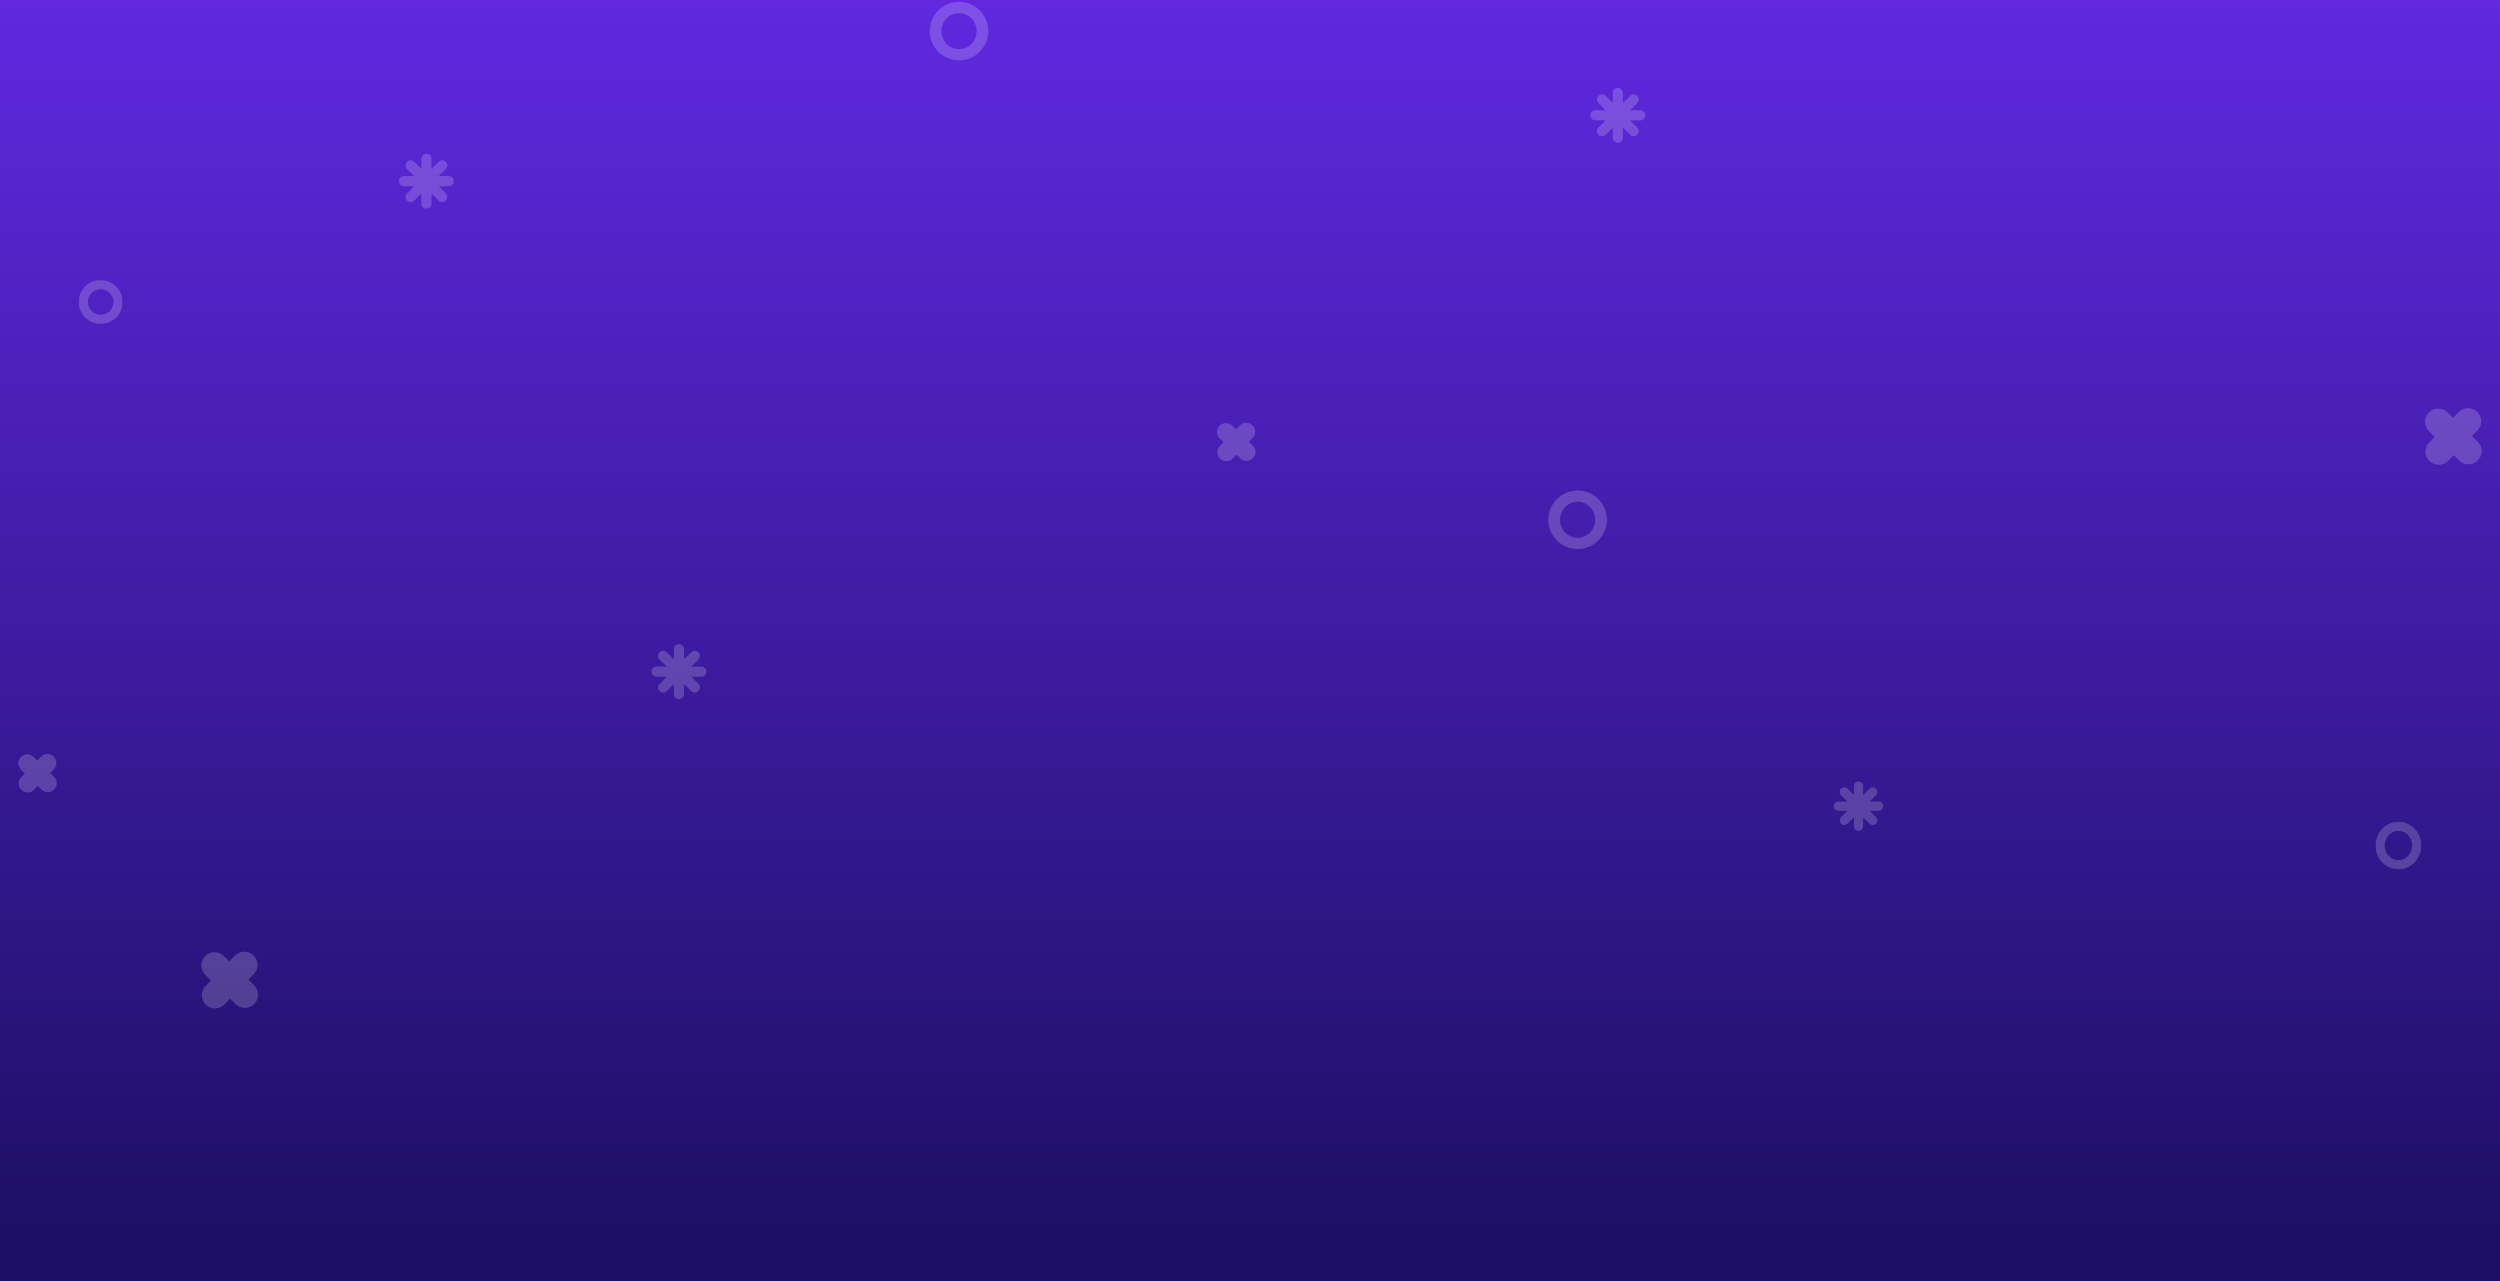 <?xml version="1.0" encoding="UTF-8"?>
<svg width="1366px" height="700px" viewBox="0 0 1366 700" version="1.1" xmlns="http://www.w3.org/2000/svg" xmlns:xlink="http://www.w3.org/1999/xlink">
    <rect x="0" y="0" width="1366" height="700" fill="#808080" stroke="none"/>
    <!-- Generator: Sketch 48.1 (47250) - http://www.bohemiancoding.com/sketch -->
    <title>backgr</title>
    <desc>Created with Sketch.</desc>
    <defs>
        <linearGradient x1="50%" y1="0%" x2="50%" y2="97.176%" id="linearGradient-1">
            <stop stop-color="#6128E0" offset="0%"></stop>
            <stop stop-color="#1C0F64" offset="100%"></stop>
        </linearGradient>
        <polygon id="path-2" points="6.67301593e-14 26 25 26 25 0 5.00476194e-14 0 0 26"></polygon>
        <polygon id="path-4" points="6.40609529e-14 24 24 24 24 0 4.80457147e-14 0 0 24"></polygon>
    </defs>
    <g id="b2c-changes" stroke="none" stroke-width="1" fill="none" fill-rule="evenodd">
        <g id="backgr">
            <rect id="Rectangle-10" fill="url(#linearGradient-1)" x="0" y="0" width="1366" height="700"></rect>
            <path d="M358.791,364.207 C357.249,364.207 356,365.457 356,366.999 C356,368.541 357.249,369.791 358.791,369.791 L364.26,369.791 L360.394,373.657 C359.302,374.747 359.302,376.516 360.394,377.606 C360.939,378.151 361.653,378.424 362.368,378.424 C363.082,378.424 363.796,378.151 364.341,377.606 L368.209,373.739 L368.209,379.209 C368.209,380.749 369.458,382 371,382 C372.542,382 373.793,380.749 373.793,379.209 L373.793,373.74 L377.659,377.606 C378.204,378.151 378.918,378.424 379.632,378.424 C380.347,378.424 381.061,378.151 381.606,377.606 C382.696,376.516 382.696,374.747 381.606,373.657 L377.74,369.791 L383.209,369.791 C384.749,369.791 386,368.541 386,366.999 C386,365.457 384.749,364.207 383.209,364.207 L377.74,364.207 L381.606,360.341 C382.696,359.251 382.696,357.482 381.606,356.392 C380.518,355.304 378.749,355.302 377.659,356.392 L373.793,360.258 L373.793,354.791 C373.793,353.249 372.542,352 371,352 C369.458,352 368.209,353.249 368.209,354.791 L368.209,360.26 L364.341,356.392 C363.251,355.302 361.484,355.302 360.394,356.392 C359.302,357.482 359.302,359.251 360.394,360.341 L364.26,364.207 L358.791,364.207" id="Fill-1-Copy-2" fill="#FFFFFF" opacity="0.19" style="mix-blend-mode: lighten;"></path>
            <path d="M871.791,60.207 C870.249,60.207 869,61.457 869,62.999 C869,64.541 870.249,65.791 871.791,65.791 L877.26,65.791 L873.394,69.657 C872.302,70.747 872.302,72.516 873.394,73.606 C873.939,74.151 874.653,74.424 875.368,74.424 C876.082,74.424 876.796,74.151 877.341,73.606 L881.209,69.739 L881.209,75.209 C881.209,76.749 882.458,78 884,78 C885.542,78 886.793,76.749 886.793,75.209 L886.793,69.74 L890.659,73.606 C891.204,74.151 891.918,74.424 892.632,74.424 C893.347,74.424 894.061,74.151 894.606,73.606 C895.696,72.516 895.696,70.747 894.606,69.657 L890.74,65.791 L896.209,65.791 C897.749,65.791 899,64.541 899,62.999 C899,61.457 897.749,60.207 896.209,60.207 L890.74,60.207 L894.606,56.341 C895.696,55.251 895.696,53.482 894.606,52.392 C893.518,51.304 891.749,51.302 890.659,52.392 L886.793,56.258 L886.793,50.791 C886.793,49.249 885.542,48 884,48 C882.458,48 881.209,49.249 881.209,50.791 L881.209,56.26 L877.341,52.392 C876.251,51.302 874.484,51.302 873.394,52.392 C872.302,53.482 872.302,55.251 873.394,56.341 L877.26,60.207 L871.791,60.207" id="Fill-1-Copy-4" fill="#FFFFFF" opacity="0.19" style="mix-blend-mode: lighten;"></path>
            <path d="M220.791,96.207 C219.249,96.207 218,97.457 218,98.999 C218,100.541 219.249,101.791 220.791,101.791 L226.26,101.791 L222.394,105.657 C221.302,106.747 221.302,108.516 222.394,109.606 C222.939,110.151 223.653,110.424 224.368,110.424 C225.082,110.424 225.796,110.151 226.341,109.606 L230.209,105.739 L230.209,111.209 C230.209,112.749 231.458,114 233,114 C234.542,114 235.793,112.749 235.793,111.209 L235.793,105.74 L239.659,109.606 C240.204,110.151 240.918,110.424 241.632,110.424 C242.347,110.424 243.061,110.151 243.606,109.606 C244.696,108.516 244.696,106.747 243.606,105.657 L239.74,101.791 L245.209,101.791 C246.749,101.791 248,100.541 248,98.999 C248,97.457 246.749,96.207 245.209,96.207 L239.74,96.207 L243.606,92.341 C244.696,91.251 244.696,89.482 243.606,88.392 C242.518,87.304 240.749,87.302 239.659,88.392 L235.793,92.258 L235.793,86.791 C235.793,85.249 234.542,84 233,84 C231.458,84 230.209,85.249 230.209,86.791 L230.209,92.26 L226.341,88.392 C225.251,87.302 223.484,87.302 222.394,88.392 C221.302,89.482 221.302,91.251 222.394,92.341 L226.26,96.207 L220.791,96.207" id="Fill-1-Copy-3" fill="#FFFFFF" opacity="0.19" style="mix-blend-mode: lighten;"></path>
            <path d="M29.512,424.425 L27.404,422.385 L29.442,420.277 C31.318,418.339 31.266,415.248 29.328,413.373 C27.39,411.499 24.299,411.549 22.424,413.488 L20.385,415.596 L18.277,413.556 C16.339,411.682 13.248,411.733 11.373,413.672 C9.498,415.61 9.55,418.701 11.488,420.575 L13.596,422.615 L11.558,424.723 C9.682,426.661 9.734,429.752 11.672,431.627 C13.61,433.501 16.701,433.451 18.575,431.511 L20.615,429.404 L22.724,431.444 C24.661,433.317 27.752,433.267 29.628,431.328 C31.502,429.39 31.45,426.299 29.512,424.425" id="Fill-3" fill="#FFFFFF" opacity="0.19"></path>
            <path d="M684.512,243.425 L682.404,241.385 L684.442,239.277 C686.318,237.339 686.266,234.248 684.328,232.373 C682.39,230.499 679.299,230.549 677.424,232.488 L675.385,234.596 L673.277,232.556 C671.339,230.682 668.248,230.733 666.373,232.672 C664.498,234.61 664.55,237.701 666.488,239.575 L668.596,241.615 L666.558,243.723 C664.682,245.661 664.734,248.752 666.672,250.627 C668.61,252.501 671.701,252.451 673.575,250.511 L675.615,248.404 L677.724,250.444 C679.661,252.317 682.752,252.267 684.628,250.328 C686.502,248.39 686.45,245.299 684.512,243.425" id="Fill-3-Copy-4" fill="#FFFFFF" opacity="0.19"></path>
            <path d="M1353.804,241.341 L1350.691,238.33 L1353.701,235.219 C1356.469,232.357 1356.392,227.795 1353.532,225.028 C1350.67,222.26 1346.108,222.334 1343.341,225.196 L1340.33,228.309 L1337.219,225.298 C1334.357,222.53 1329.795,222.606 1327.027,225.468 C1324.259,228.329 1324.336,232.892 1327.196,235.659 L1330.309,238.67 L1327.299,241.781 C1324.53,244.643 1324.608,249.206 1327.468,251.973 C1330.329,254.74 1334.892,254.666 1337.659,251.802 L1340.67,248.691 L1343.783,251.703 C1346.643,254.468 1351.205,254.394 1353.974,251.532 C1356.741,248.671 1356.664,244.108 1353.804,241.341" id="Fill-3-Copy-5" fill="#FFFFFF" opacity="0.19"></path>
            <path d="M138.804,538.341 L135.691,535.33 L138.701,532.219 C141.469,529.357 141.392,524.795 138.532,522.028 C135.67,519.26 131.108,519.334 128.341,522.196 L125.33,525.309 L122.219,522.298 C119.357,519.53 114.795,519.606 112.027,522.468 C109.259,525.329 109.336,529.892 112.196,532.659 L115.309,535.67 L112.299,538.781 C109.53,541.643 109.608,546.206 112.468,548.973 C115.329,551.74 119.892,551.666 122.659,548.802 L125.67,545.691 L128.783,548.703 C131.643,551.468 136.205,551.394 138.974,548.532 C141.741,545.671 141.664,541.108 138.804,538.341" id="Fill-3-Copy-3" fill="#FFFFFF" opacity="0.19"></path>
            <path d="M1002,440.499 C1002,441.887 1003.124,443.012 1004.512,443.012 L1009.434,443.012 L1005.954,446.492 C1004.972,447.473 1004.972,449.065 1005.954,450.046 C1006.445,450.536 1007.088,450.782 1007.731,450.782 C1008.374,450.782 1009.017,450.536 1009.507,450.046 L1012.988,446.565 L1012.988,451.488 C1012.988,452.874 1014.112,454 1015.5,454 C1016.888,454 1018.014,452.874 1018.014,451.488 L1018.014,446.566 L1021.493,450.046 C1021.983,450.536 1022.626,450.782 1023.269,450.782 C1023.912,450.782 1024.555,450.536 1025.046,450.046 C1026.027,449.065 1026.027,447.473 1025.046,446.492 L1021.566,443.012 L1026.488,443.012 C1027.874,443.012 1029,441.887 1029,440.499 C1029,439.111 1027.874,437.986 1026.488,437.986 L1021.566,437.986 L1025.046,434.507 C1026.027,433.526 1026.027,431.934 1025.046,430.953 C1024.066,429.973 1022.474,429.972 1021.493,430.953 L1018.014,434.432 L1018.014,429.512 C1018.014,428.124 1016.888,427 1015.5,427 C1014.112,427 1012.988,428.124 1012.988,429.512 L1012.988,434.434 L1009.507,430.953 C1008.526,429.972 1006.936,429.972 1005.954,430.953 C1004.972,431.934 1004.972,433.526 1005.954,434.507 L1009.434,437.986 L1004.512,437.986 C1003.124,437.986 1002,439.111 1002,440.499 Z" id="Fill-1-Copy" fill="#FFFFFF" opacity="0.19" style="mix-blend-mode: lighten;"></path>
            <g id="Group-8-Copy-2" opacity="0.19" transform="translate(1298, 449)">
                <mask id="mask-3" fill="white">
                    <use xlink:href="#path-2"></use>
                </mask>
                <g id="Clip-7"></g>
                <path d="M12.5,5 C8.364,5 5,8.588 5,13 C5,17.412 8.364,21 12.5,21 C16.636,21 20,17.412 20,13 C20,8.588 16.636,5 12.5,5 M12.5,26 C5.608,26 0,20.168 0,12.999 C0,5.832 5.608,0 12.5,0 C19.392,0 25,5.832 25,12.999 C25,20.168 19.392,26 12.5,26" id="Fill-6" fill="#FFFFFF" mask="url(#mask-3)"></path>
            </g>
            <path d="M524,7.154 C518.706,7.154 514.4,11.57 514.4,17 C514.4,22.43 518.706,26.846 524,26.846 C529.294,26.846 533.6,22.43 533.6,17 C533.6,11.57 529.294,7.154 524,7.154 M524,33 C515.178,33 508,25.822 508,16.999 C508,8.178 515.178,1 524,1 C532.822,1 540,8.178 540,16.999 C540,25.822 532.822,33 524,33" id="Fill-6-Copy-2" fill="#FFFFFF" opacity="0.19"></path>
            <path d="M862,274.154 C856.706,274.154 852.4,278.57 852.4,284 C852.4,289.43 856.706,293.846 862,293.846 C867.294,293.846 871.6,289.43 871.6,284 C871.6,278.57 867.294,274.154 862,274.154 M862,300 C853.178,300 846,292.822 846,283.999 C846,275.178 853.178,268 862,268 C870.822,268 878,275.178 878,283.999 C878,292.822 870.822,300 862,300" id="Fill-6-Copy-3" fill="#FFFFFF" opacity="0.19"></path>
            <g id="Group-8-Copy" opacity="0.19" transform="translate(43, 153)">
                <mask id="mask-5" fill="white">
                    <use xlink:href="#path-4"></use>
                </mask>
                <g id="Clip-7"></g>
                <path d="M12,5 C8.14,5 5,8.14 5,12 C5,15.86 8.14,19 12,19 C15.86,19 19,15.86 19,12 C19,8.14 15.86,5 12,5 M12,24 C5.384,24 0,18.617 0,11.999 C0,5.383 5.384,0 12,0 C18.616,0 24,5.383 24,11.999 C24,18.617 18.616,24 12,24" id="Fill-6" fill="#FFFFFF" mask="url(#mask-5)"></path>
            </g>
        </g>
    </g>
</svg>